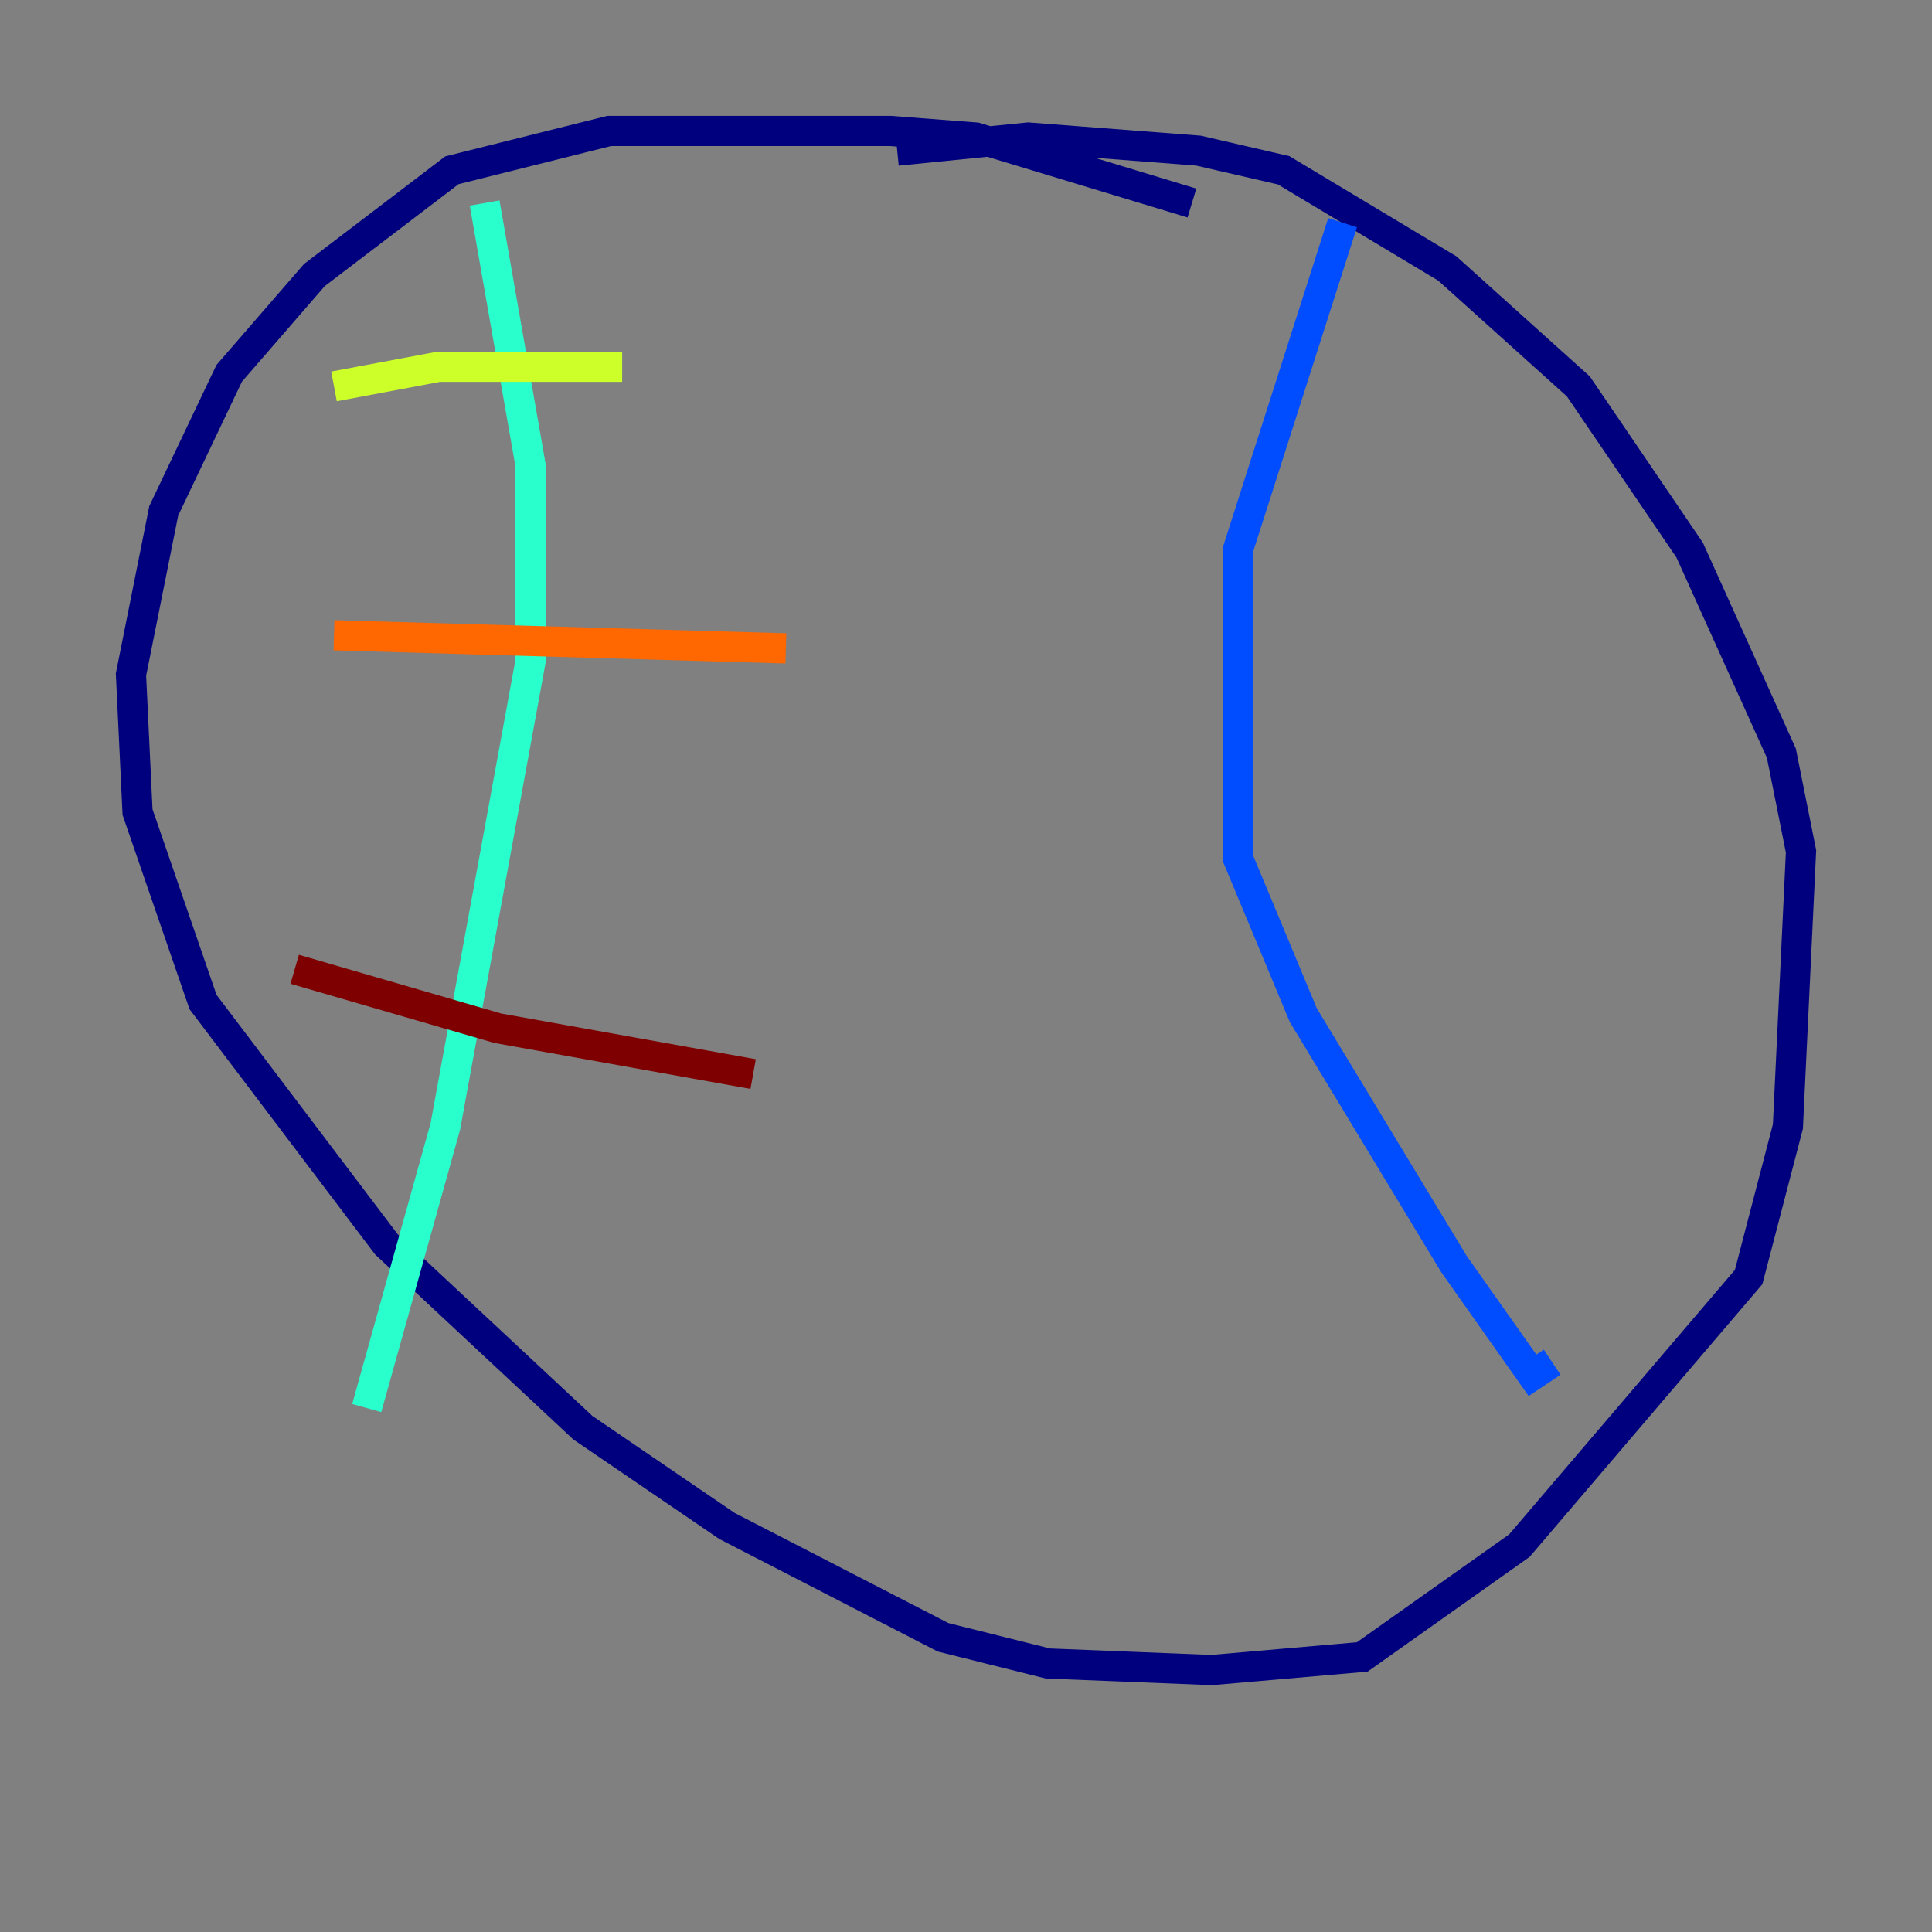 <?xml version="1.0" encoding="utf-8" ?>
<svg baseProfile="tiny" height="128" version="1.2" viewBox="0,0,128,128" width="128" xmlns="http://www.w3.org/2000/svg" xmlns:ev="http://www.w3.org/2001/xml-events" xmlns:xlink="http://www.w3.org/1999/xlink"><rect x="0" y="0" width="128" height="128" fill="#808080" stroke="none"/><defs /><polyline fill="none" points="78.969,13.451 64.651,9.112 59.01,8.678 40.352,8.678 29.939,11.281 20.827,18.224 15.186,24.732 10.848,33.844 8.678,44.691 9.112,53.803 13.451,66.386 25.6,82.441 38.617,94.59 48.163,101.098 62.481,108.475 69.424,110.21 80.271,110.644 90.251,109.776 100.664,102.4 115.851,84.61 118.454,74.63 119.322,56.407 118.02,49.898 111.946,36.447 104.57,25.6 95.891,17.79 85.044,11.281 79.403,9.98 68.122,9.112 59.444,9.98" stroke="#00007f" stroke-width="2" /><polyline fill="none" points="88.949,14.752 82.007,36.447 82.007,56.841 86.346,67.254 96.325,83.742 101.532,91.119 102.834,90.251" stroke="#004cff" stroke-width="2" /><polyline fill="none" points="32.108,13.451 35.146,30.807 35.146,43.824 29.505,74.63 24.298,93.288" stroke="#29ffcd" stroke-width="2" /><polyline fill="none" points="22.129,25.6 29.071,24.298 41.22,24.298" stroke="#cdff29" stroke-width="2" /><polyline fill="none" points="22.129,42.088 52.068,42.956" stroke="#ff6700" stroke-width="2" /><polyline fill="none" points="19.525,64.217 32.976,68.122 49.898,71.159" stroke="#7f0000" stroke-width="2" /></svg>